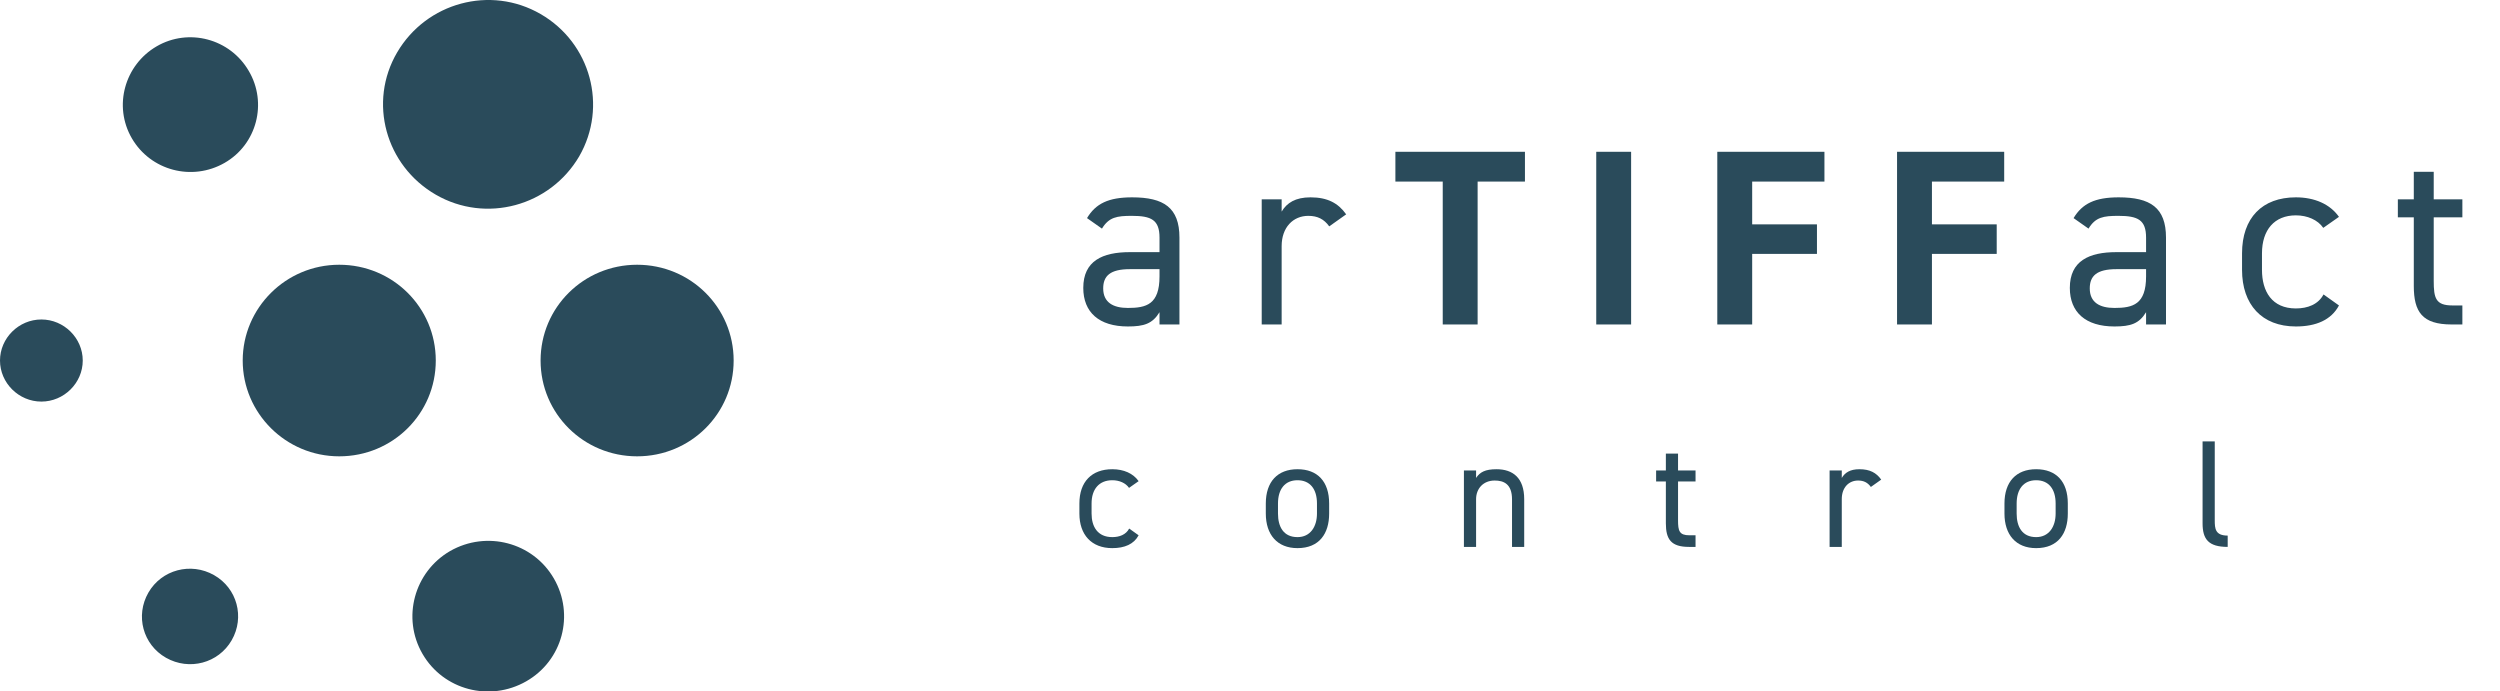 <svg width="235" height="65" viewBox="0 0 235 65" fill="none" xmlns="http://www.w3.org/2000/svg">
<path d="M101.828 27.065C101.828 29.347 103.303 30.688 106.02 30.688C107.542 30.688 108.338 30.429 108.994 29.347V30.5H110.868V22.337C110.868 19.514 109.392 18.55 106.418 18.55C104.193 18.55 102.999 19.138 102.179 20.502L103.584 21.49C104.24 20.408 104.989 20.29 106.395 20.29C108.221 20.29 108.994 20.667 108.994 22.337V23.701H106.207C103.631 23.701 101.828 24.525 101.828 27.065ZM108.994 25.983C108.994 28.618 107.753 28.947 106.02 28.947C104.638 28.947 103.701 28.43 103.701 27.112C103.701 25.936 104.357 25.301 106.207 25.301H108.994V25.983Z" fill="#2A4B5B"/>
<path d="M126.54 20.149C125.791 19.091 124.784 18.55 123.191 18.55C121.763 18.55 120.967 19.067 120.475 19.89V18.738H118.601V30.5H120.475V23.137C120.475 21.372 121.552 20.29 122.981 20.29C123.847 20.29 124.456 20.596 124.948 21.278L126.54 20.149Z" fill="#2A4B5B"/>
<path d="M131.167 17.068V14.268H143.345V17.068H138.896V30.5H135.617V17.068H131.167Z" fill="#2A4B5B"/>
<path d="M150.047 14.268H153.325V30.5H150.047V14.268Z" fill="#2A4B5B"/>
<path d="M161.426 30.5V14.268H171.497V17.068H164.705V21.09H170.794V23.866H164.705V30.5H161.426Z" fill="#2A4B5B"/>
<path d="M178.323 30.5V14.268H188.394V17.068H181.602V21.09H187.691V23.866H181.602V30.5H178.323Z" fill="#2A4B5B"/>
<path d="M194.564 27.065C194.564 29.347 196.04 30.688 198.757 30.688C200.279 30.688 201.075 30.429 201.731 29.347V30.5H203.604V22.337C203.604 19.514 202.129 18.55 199.155 18.55C196.93 18.55 195.735 19.138 194.916 20.502L196.321 21.49C196.977 20.408 197.726 20.29 199.131 20.29C200.958 20.29 201.731 20.667 201.731 22.337V23.701H198.944C196.368 23.701 194.564 24.525 194.564 27.065ZM201.731 25.983C201.731 28.618 200.49 28.947 198.757 28.947C197.375 28.947 196.438 28.43 196.438 27.112C196.438 25.936 197.094 25.301 198.944 25.301H201.731V25.983Z" fill="#2A4B5B"/>
<path d="M218.411 27.677C217.919 28.618 216.912 28.994 215.811 28.994C213.563 28.994 212.626 27.395 212.626 25.371V23.819C212.626 21.608 213.797 20.243 215.811 20.243C216.888 20.243 217.872 20.667 218.387 21.419L219.863 20.384C219.02 19.185 217.568 18.55 215.811 18.55C212.649 18.55 210.752 20.479 210.752 23.819V25.371C210.752 28.618 212.603 30.688 215.811 30.688C217.708 30.688 219.137 30.076 219.863 28.712L218.411 27.677Z" fill="#2A4B5B"/>
<path d="M225.398 20.431H226.897V26.877C226.897 29.323 227.693 30.5 230.456 30.5H231.463V28.712H230.527C228.957 28.712 228.77 28.03 228.77 26.407V20.431H231.463V18.738H228.77V16.15H226.897V18.738H225.398V20.431Z" fill="#2A4B5B"/>
<path d="M106.143 49.684C105.843 50.259 105.227 50.489 104.555 50.489C103.181 50.489 102.608 49.512 102.608 48.276V47.327C102.608 45.975 103.324 45.142 104.555 45.142C105.213 45.142 105.814 45.4 106.129 45.861L107.031 45.228C106.516 44.495 105.628 44.107 104.555 44.107C102.623 44.107 101.463 45.285 101.463 47.327V48.276C101.463 50.259 102.594 51.524 104.555 51.524C105.714 51.524 106.587 51.151 107.031 50.317L106.143 49.684Z" fill="#2A4B5B"/>
<path d="M124.94 47.327C124.94 45.271 123.852 44.107 121.963 44.107C120.088 44.107 118.986 45.285 118.986 47.327V48.276C118.986 50.259 120.06 51.524 121.963 51.524C124.024 51.524 124.94 50.144 124.94 48.276V47.327ZM121.963 50.489C120.646 50.489 120.131 49.512 120.131 48.276V47.327C120.131 45.975 120.789 45.142 121.963 45.142C123.137 45.142 123.795 45.961 123.795 47.327V48.276C123.795 49.498 123.18 50.489 121.963 50.489Z" fill="#2A4B5B"/>
<path d="M137.608 51.409H138.752V46.924C138.752 45.932 139.425 45.17 140.499 45.17C141.343 45.17 142.13 45.487 142.13 46.939V51.409H143.275V46.924C143.275 44.912 142.202 44.107 140.67 44.107C139.611 44.107 139.11 44.38 138.752 44.926V44.222H137.608V51.409Z" fill="#2A4B5B"/>
<path d="M155.675 45.257H156.591V49.196C156.591 50.691 157.077 51.409 158.766 51.409H159.381V50.317H158.809C157.85 50.317 157.736 49.9 157.736 48.908V45.257H159.381V44.222H157.736V42.64H156.591V44.222H155.675V45.257Z" fill="#2A4B5B"/>
<path d="M176.834 45.084C176.376 44.437 175.761 44.107 174.787 44.107C173.914 44.107 173.428 44.423 173.127 44.926V44.222H171.982V51.409H173.127V46.91C173.127 45.832 173.786 45.17 174.659 45.17C175.188 45.17 175.56 45.357 175.861 45.774L176.834 45.084Z" fill="#2A4B5B"/>
<path d="M194.374 47.327C194.374 45.271 193.287 44.107 191.397 44.107C189.522 44.107 188.42 45.285 188.42 47.327V48.276C188.42 50.259 189.494 51.524 191.397 51.524C193.458 51.524 194.374 50.144 194.374 48.276V47.327ZM191.397 50.489C190.081 50.489 189.565 49.512 189.565 48.276V47.327C189.565 45.975 190.224 45.142 191.397 45.142C192.571 45.142 193.229 45.961 193.229 47.327V48.276C193.229 49.498 192.614 50.489 191.397 50.489Z" fill="#2A4B5B"/>
<path d="M207.042 49.196C207.042 50.691 207.6 51.409 209.403 51.409V50.346C208.23 50.346 208.187 49.684 208.187 48.908V41.49H207.042V49.196Z" fill="#2A4B5B"/>
<path d="M40.963 33.89C40.963 38.882 36.919 42.895 31.889 42.895C26.859 42.895 22.815 38.83 22.815 33.89C22.815 28.951 26.859 24.886 31.889 24.886C36.919 24.886 40.963 28.899 40.963 33.89ZM3.889 30.031C1.763 30.031 0 31.781 0 33.89C0 36 1.763 37.749 3.889 37.749C6.015 37.749 7.778 36 7.778 33.89C7.778 31.781 6.015 30.031 3.889 30.031ZM13.948 55.708C12.704 57.869 13.43 60.596 15.607 61.831C17.785 63.066 20.534 62.345 21.778 60.184C23.022 58.023 22.296 55.296 20.119 54.061C17.941 52.826 15.193 53.546 13.948 55.708ZM39.719 61.471C41.689 64.867 46.045 65.999 49.467 64.043C52.889 62.088 54.03 57.766 52.06 54.37C50.089 50.974 45.734 49.842 42.311 51.797C38.941 53.752 37.748 58.074 39.719 61.471ZM59.889 42.895C64.919 42.895 68.963 38.882 68.963 33.89C68.963 28.899 64.919 24.886 59.889 24.886C54.86 24.886 50.815 28.899 50.815 33.89C50.815 38.882 54.86 42.895 59.889 42.895ZM54.445 14.697C57.141 10.015 55.534 4.046 50.815 1.319C46.097 -1.408 40.082 0.239 37.334 4.921C34.585 9.603 36.245 15.572 40.963 18.299C45.682 21.026 51.697 19.38 54.445 14.697ZM23.385 6.67C21.622 3.635 17.733 2.605 14.726 4.355C11.719 6.104 10.63 9.964 12.393 12.999C14.156 16.035 18.045 17.064 21.104 15.315C24.163 13.566 25.148 9.655 23.385 6.67Z" fill="#2A4B5B"/>
</svg>
